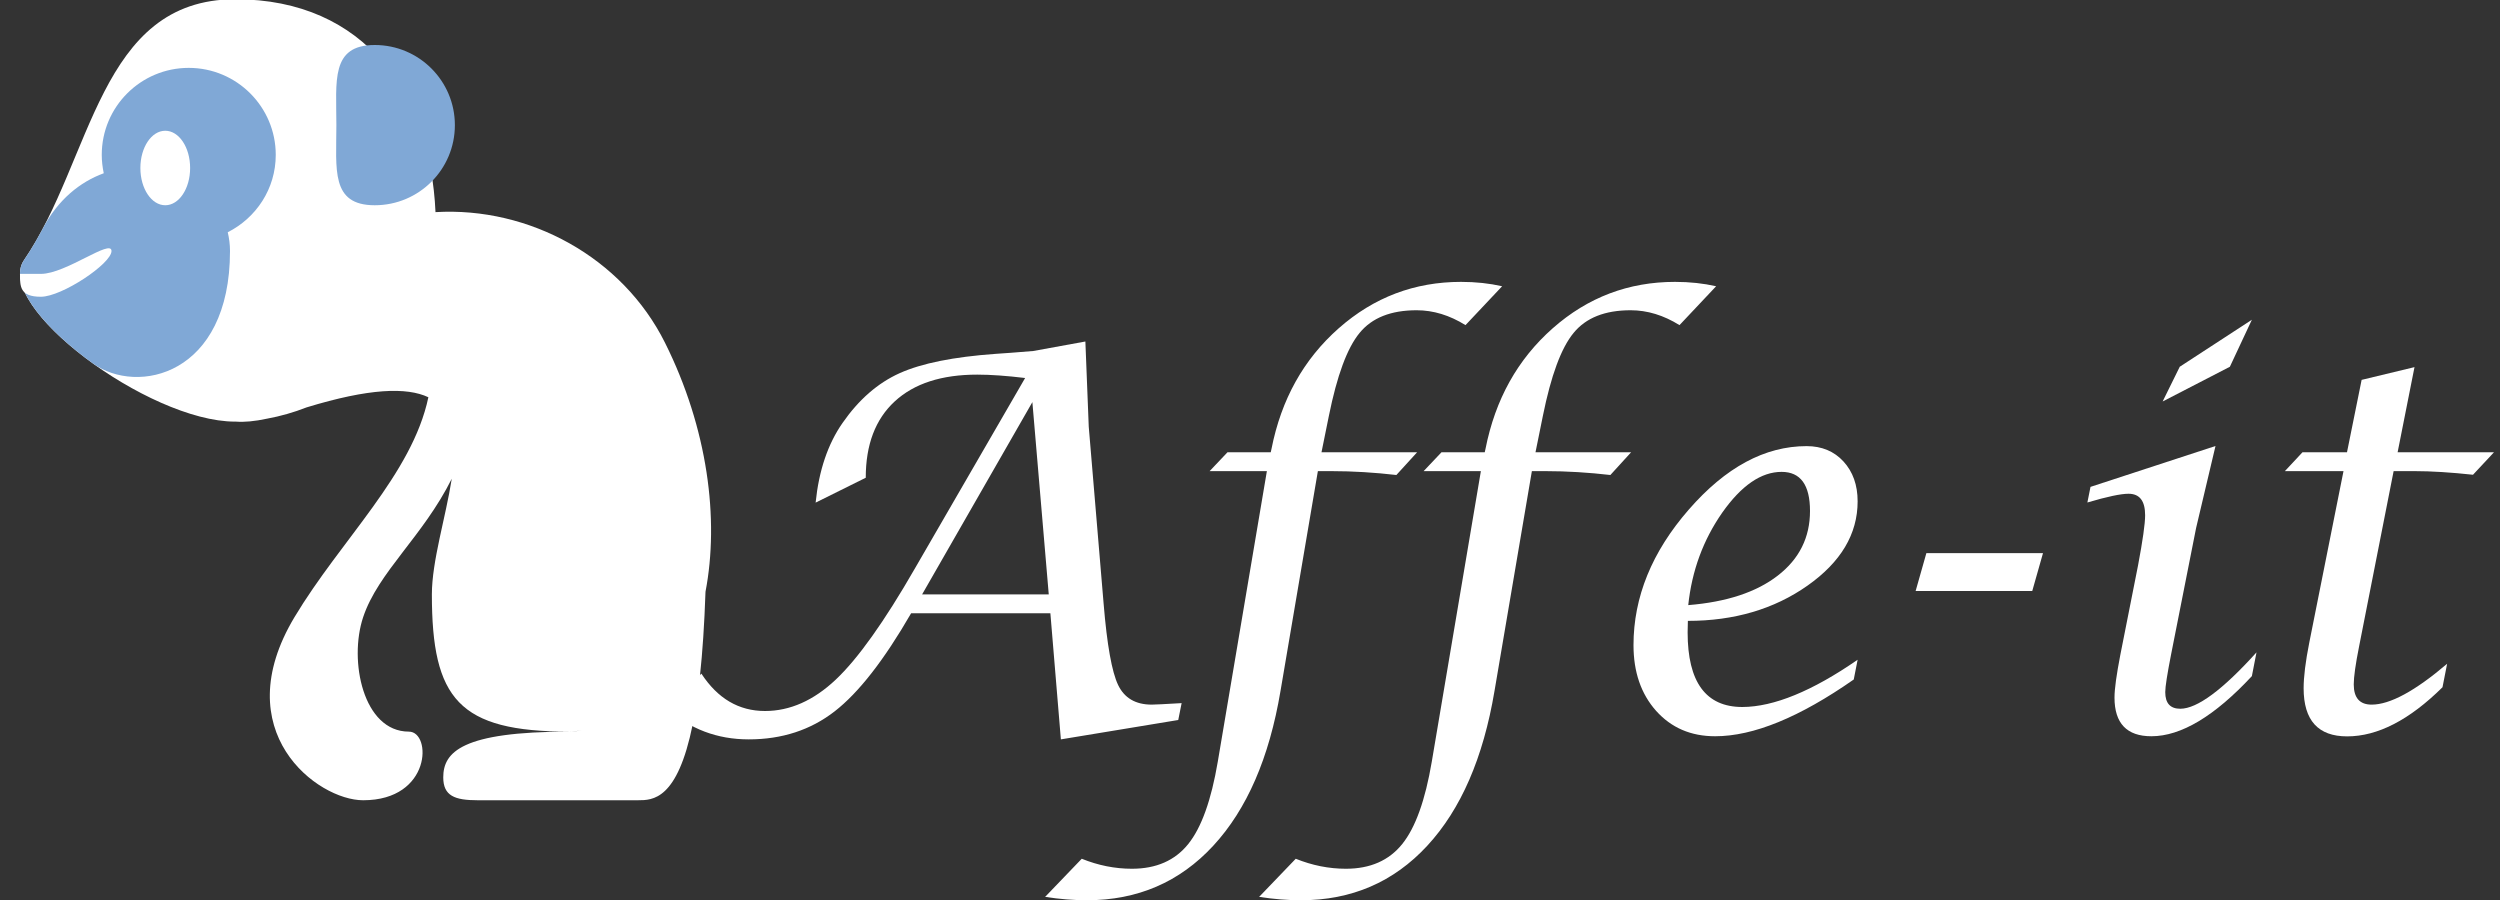 <?xml version="1.0" encoding="utf-8"?>
<!-- Generator: Adobe Illustrator 24.0.1, SVG Export Plug-In . SVG Version: 6.00 Build 0)  -->
<svg version="1.1" xmlns="http://www.w3.org/2000/svg" xmlns:xlink="http://www.w3.org/1999/xlink" x="0px" y="0px"
	 viewBox="0 0 2000 720" style="enable-background:new 0 0 2000 720;" xml:space="preserve">
<rect x="0" y="0" width="2000" height="720" fill="#333333" stroke="none"/>
<style type="text/css">
	.st0{display:none;}
	.st1{display:inline;fill:#2B6FF9;}
	.st2{display:inline;fill:#FFF80B;}
	.st3{fill:#FFFFFF;}
	.st4{fill:#80A8D6;}
</style>
<g id="Camada_2" class="st0">
	<polygon class="st1" points="-195,-126 -195,915 2136,795 2036,-139 	"/>
	<path class="st2" d="M1468,1010"/>
</g>
<g id="Camada_1">
	<path class="st3" d="M560,540.3c2-18.6,3.5-40.7,4.4-66.9c11.1-57.9,1.9-130.6-32.5-199.4c-34.1-68.2-108.5-108.7-183.5-104.3
		C344.2,76.1,292.8-0.6,188.2-0.6c-109.3,0-114,128.2-169,208.7c-24.8,36.3,99.4,129.2,168.9,129.2l0.8,0c6.4,0.5,14.7-0.2,24.9-2.4
		c10.4-1.9,21-4.9,31.5-9c50-15.3,80.1-16.3,97.4-8.1c-13,61.7-70,114-107.1,175.9c-54.9,91.5,18.3,146.5,54.9,146.5
		c54.9,0,54.9-54.9,36.6-54.9c-36.6,0-48.2-56.8-36.6-91.5c12-36.1,47.8-64.5,70.9-110.8c-4.8,30.8-15.9,65.8-15.9,92.5
		c0,83.6,21.4,109.8,109.8,109.8c3.4,0,6.6-0.6,9.9-1c-3.2,0.6-6.5,1-9.9,1c-85.9,0-100.7,16.4-100.7,36.6
		c0,14.8,9.2,18.3,27.5,18.3h128.2c11.9,0,31.6-0.1,43.9-60.8"/>
	<path class="st4" d="M220.6,123.9c0-38.4-31.2-69.6-69.6-69.6c-38.4,0-69.6,31.1-69.6,69.6c0,5,0.6,9.9,1.6,14.7
		c-18.9,6.9-36.5,21-48.6,43.9c-4.7,8.9-9.7,17.5-15.2,25.6c-13,19.1,15.2,53.9,55,82.6c35.8,25.8,109.8,9.5,109.8-89.9
		c0-5.3-0.7-10.3-1.8-15C204.9,174.3,220.6,151.1,220.6,123.9z M269.1,100.1c0,35.4-4.7,64.1,30.7,64.1c35.4,0,64.1-28.7,64.1-64.1
		S335.2,36,299.8,36C264.4,36,269.1,64.7,269.1,100.1z"/>
	<path class="st3" d="M152.1,134.4c0,16.5-8.9,29.8-19.9,29.8c-11,0-19.9-13.3-19.9-29.8c0-16.5,8.9-29.8,19.9-29.8
		C143.2,104.6,152.1,117.9,152.1,134.4z"/>
	<path class="st3" d="M89.2,200.8c0,10.1-39.7,36.6-56.5,36.6S16,229.2,16,219.1h16.8C52.6,219.1,89.2,190.7,89.2,200.8z"/>
</g>
<g id="texto">
	<g>
		<path class="st3" d="M533.5,566.7l27.6-27.8c13,19.9,29.9,29.9,50.9,29.9c20,0,38.9-8.4,56.6-25.1c17.7-16.7,38.8-46.3,63.3-88.9
			l88.2-152.4c-14.9-1.8-27.6-2.7-38.3-2.7c-28.5,0-50.5,7.1-66,21.4c-15.5,14.3-23.2,34.6-23.2,61.1l-40.1,19.9
			c2.6-25.7,9.8-46.9,21.5-63.7c13-18.7,28.2-32,45.8-39.9c17.6-7.9,43.1-13,76.5-15.4c6.7-0.4,16.8-1.2,30.3-2.3l41.7-7.6l2.7,68.2
			L882.9,483c2.7,32.9,6.6,54.6,11.6,65c5,10.4,13.9,15.7,26.9,15.7c2.3,0,10.3-0.4,23.9-1.2l-2.7,13.5l-93.9,15.5l-8.4-100.9H728.9
			c-21.6,37.4-41.9,63.5-61.2,78.5c-19.2,14.9-42.1,22.4-68.7,22.4C573.7,591.5,551.9,583.2,533.5,566.7z M737.7,475.5h101.3
			l-13.1-153.8L737.7,475.5z"/>
		<path class="st3" d="M836.1,717.5l29.3-30.5c13.1,5.3,26.5,8,40.1,8c19.5,0,34.5-6.6,45.1-19.8c10.6-13.2,18.4-35.1,23.6-65.7
			l39.3-232.6h-45.8l14.3-15.1h34.6l0.6-2.7c7.8-39.6,25.7-71.7,53.8-96.5c28.1-24.8,60.7-37.1,97.8-37.1c11.9,0,22.8,1.2,32.9,3.5
			l-29.3,31.1c-12.7-7.9-25.7-11.9-39.1-11.9c-20.5,0-35.7,6-45.6,18.1c-10,12.1-18.1,34.2-24.6,66.4l-5.9,29.1h76.5l-16.6,18.2
			c-17.3-2-34.7-3.1-52.2-3.1h-10.6l-29.9,175.9c-9,53.5-26.9,94.7-53.8,123.8c-26.9,29.1-60.6,43.6-101.1,43.6
			C859,720.2,847.8,719.3,836.1,717.5z"/>
		<path class="st3" d="M1007.3,717.5l29.3-30.5c13.1,5.3,26.5,8,40.1,8c19.5,0,34.5-6.6,45.1-19.8c10.6-13.2,18.4-35.1,23.6-65.7
			l39.3-232.6h-45.8l14.3-15.1h34.6l0.6-2.7c7.8-39.6,25.7-71.7,53.8-96.5c28.1-24.8,60.7-37.1,97.8-37.1c11.9,0,22.8,1.2,32.9,3.5
			l-29.3,31.1c-12.7-7.9-25.7-11.9-39.1-11.9c-20.5,0-35.7,6-45.6,18.1c-10,12.1-18.1,34.2-24.6,66.4l-5.9,29.1h76.5l-16.6,18.2
			c-17.3-2-34.7-3.1-52.2-3.1h-10.6l-29.9,175.9c-9,53.5-26.9,94.7-53.8,123.8c-26.9,29.1-60.6,43.6-101.1,43.6
			C1030.2,720.2,1019,719.3,1007.3,717.5z"/>
		<path class="st3" d="M1486.1,527.8l-3.1,15.8c-43.4,30.3-80.3,45.4-110.9,45.4c-19.4,0-35.1-6.8-47.2-20.3
			c-12.1-13.6-18.1-31.1-18.1-52.6c0-38.4,14.7-74.6,44.2-108.4c29.5-33.9,60.9-50.8,94.3-50.8c12.1,0,22,4.1,29.5,12.3
			c7.5,8.2,11.3,18.8,11.3,31.9c0,26.1-13.4,48.6-40.1,67.4c-26.7,18.8-58.7,28.2-95.7,28.2l-0.2,9.2c0,39.8,14.6,59.7,43.8,59.7
			C1419,565.5,1449.8,552.9,1486.1,527.8z M1350.6,484.1c30.6-2.5,54.4-10.3,71.6-23.6c17.2-13.3,25.8-30.5,25.8-51.7
			c0-20.9-7.6-31.3-22.7-31.3c-16.4,0-32.2,10.9-47.5,32.6C1362.6,431.9,1353.5,456.5,1350.6,484.1z"/>
		<path class="st3" d="M1532.5,472.8l8.6-30.3h93.3l-8.6,30.3H1532.5z"/>
		<path class="st3" d="M1805.2,521.9l-3.7,19c-29.9,32.1-56.7,48.1-80.4,48.1c-19.6,0-29.5-10.3-29.5-30.9c0-7,1.6-18.4,4.7-34.4
			l14.1-71.2c3.8-20.2,5.7-33.6,5.7-40.3c0-11.5-4.4-17.2-13.3-17.2c-6.1,0-17.1,2.3-32.9,7l2.5-12.5l100-32.7l-15.5,65.5l-20,101.1
			c-3.1,15.8-4.7,25.9-4.7,30.3c0,8.9,4,13.3,12.1,13.3C1757.8,566.9,1778.1,551.9,1805.2,521.9z M1730.1,321.2l13.7-27.8l57.7-37.6
			l-17.6,37.6L1730.1,321.2z"/>
		<path class="st3" d="M1874.8,376.9h-46.9l14.1-15.1h35.6l11.7-57.9l42.3-10.2l-13.5,68.1h77.1l-16.8,18
			c-17.6-1.9-33.2-2.9-46.9-2.9h-16.6L1887.3,517c-2.9,14.5-4.3,24.6-4.3,30.5c0,10.8,4.8,16.2,14.3,16.2
			c14.7,0,34.8-10.9,60.4-32.7l-3.7,18.8c-26.5,26.2-51.9,39.3-76.3,39.3c-23.2,0-34.8-12.8-34.8-38.5c0-9.1,1.5-21.3,4.5-36.4
			L1874.8,376.9z"/>
	</g>
</g>
</svg>
